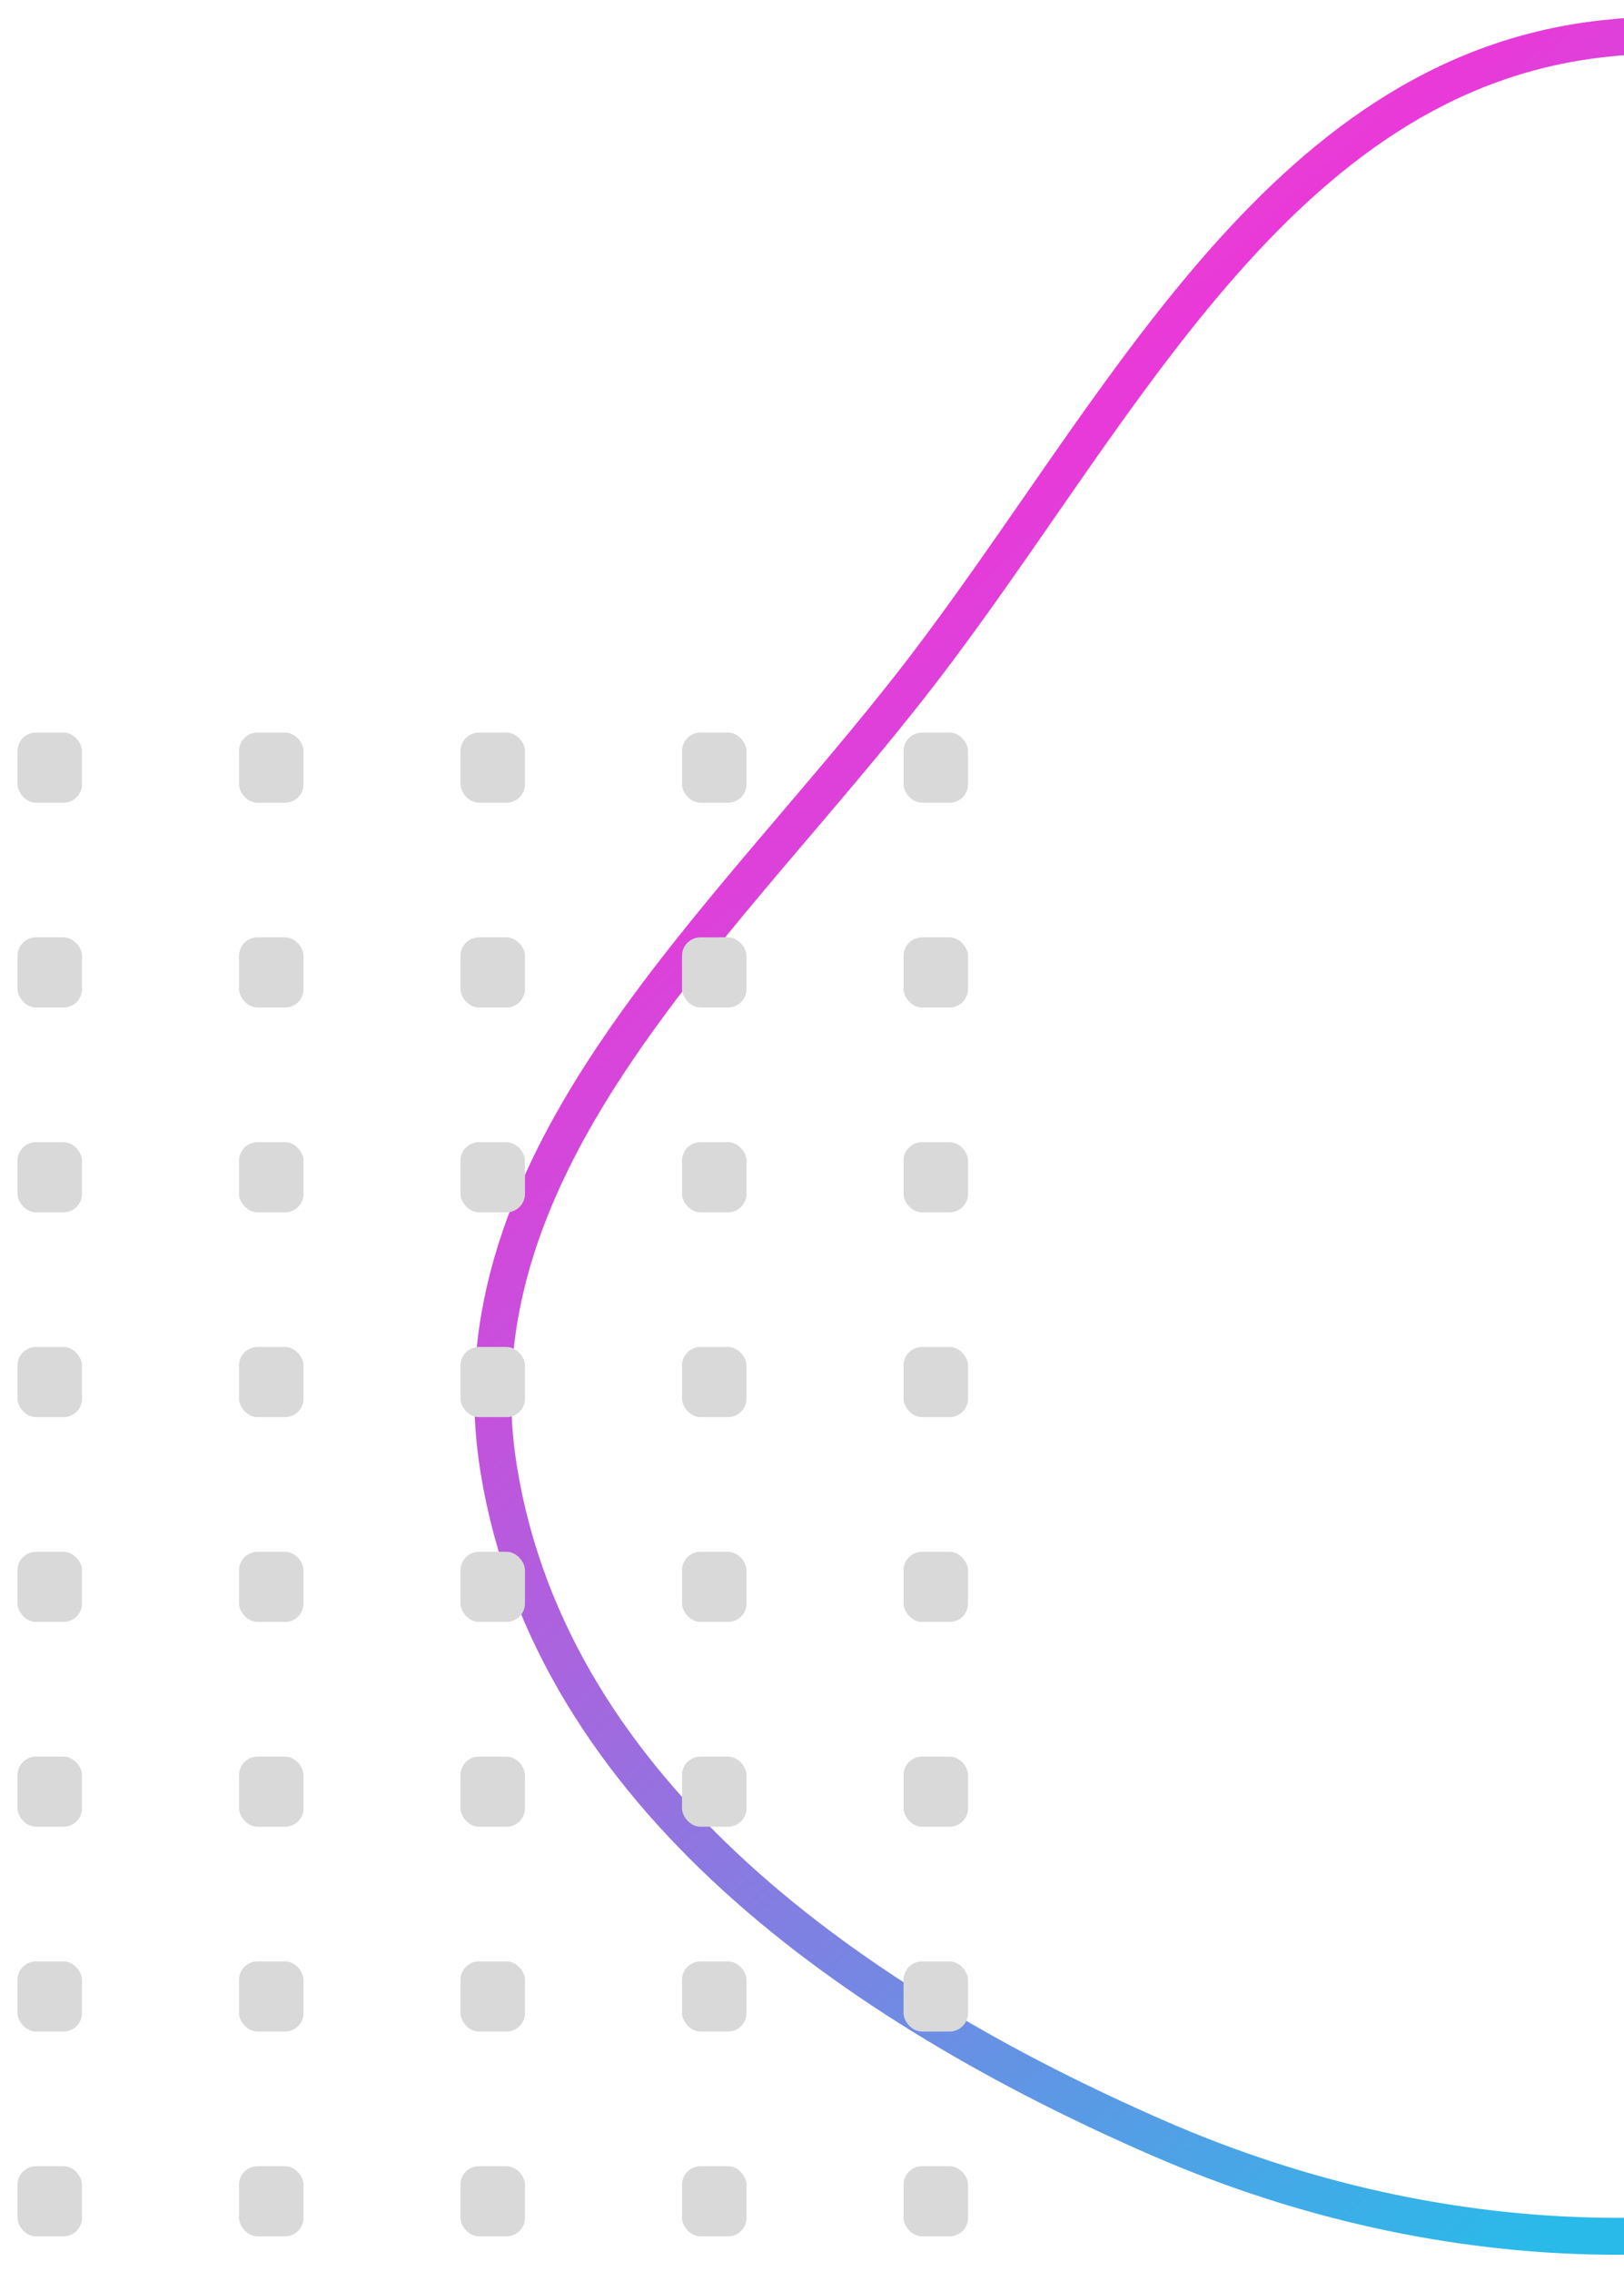 <svg width="88" height="123" viewBox="0 0 88 123" fill="none" xmlns="http://www.w3.org/2000/svg">
<path fill-rule="evenodd" clip-rule="evenodd" d="M86.792 2.103C69.195 4.088 60.641 22.481 49.829 36.506C39.386 50.053 24.272 62.743 27.033 79.623C29.912 97.232 46.438 108.687 62.798 115.807C78.282 122.546 95.555 123.087 110.948 116.143C126.863 108.963 139.491 95.899 144.194 79.085C149.195 61.205 147.035 41.676 135.937 26.792C124.407 11.329 105.958 -0.06 86.792 2.103Z" stroke="url(#paint0_linear_3658_4232)" stroke-width="2"/>
<rect x="0.949" y="39.673" width="3.494" height="3.799" rx="1" fill="#D9D9D9"/>
<rect x="0.949" y="50.764" width="3.494" height="3.799" rx="1" fill="#D9D9D9"/>
<rect x="0.949" y="61.856" width="3.494" height="3.799" rx="1" fill="#D9D9D9"/>
<rect x="0.949" y="72.947" width="3.494" height="3.799" rx="1" fill="#D9D9D9"/>
<rect x="0.949" y="84.039" width="3.494" height="3.799" rx="1" fill="#D9D9D9"/>
<rect x="0.949" y="95.13" width="3.494" height="3.799" rx="1" fill="#D9D9D9"/>
<rect x="0.949" y="106.222" width="3.494" height="3.799" rx="1" fill="#D9D9D9"/>
<rect x="0.949" y="117.313" width="3.494" height="3.799" rx="1" fill="#D9D9D9"/>
<rect x="12.953" y="39.673" width="3.494" height="3.799" rx="1" fill="#D9D9D9"/>
<rect x="12.953" y="50.764" width="3.494" height="3.799" rx="1" fill="#D9D9D9"/>
<rect x="12.953" y="61.856" width="3.494" height="3.799" rx="1" fill="#D9D9D9"/>
<rect x="12.953" y="72.947" width="3.494" height="3.799" rx="1" fill="#D9D9D9"/>
<rect x="12.953" y="84.039" width="3.494" height="3.799" rx="1" fill="#D9D9D9"/>
<rect x="12.953" y="95.13" width="3.494" height="3.799" rx="1" fill="#D9D9D9"/>
<rect x="12.953" y="106.222" width="3.494" height="3.799" rx="1" fill="#D9D9D9"/>
<rect x="12.953" y="117.313" width="3.494" height="3.799" rx="1" fill="#D9D9D9"/>
<rect x="24.953" y="39.673" width="3.494" height="3.799" rx="1" fill="#D9D9D9"/>
<rect x="24.953" y="50.764" width="3.494" height="3.799" rx="1" fill="#D9D9D9"/>
<rect x="24.953" y="61.856" width="3.494" height="3.799" rx="1" fill="#D9D9D9"/>
<rect x="24.953" y="72.947" width="3.494" height="3.799" rx="1" fill="#D9D9D9"/>
<rect x="24.953" y="84.039" width="3.494" height="3.799" rx="1" fill="#D9D9D9"/>
<rect x="24.953" y="95.13" width="3.494" height="3.799" rx="1" fill="#D9D9D9"/>
<rect x="24.953" y="106.222" width="3.494" height="3.799" rx="1" fill="#D9D9D9"/>
<rect x="24.953" y="117.313" width="3.494" height="3.799" rx="1" fill="#D9D9D9"/>
<rect x="36.957" y="39.673" width="3.494" height="3.799" rx="1" fill="#D9D9D9"/>
<rect x="36.957" y="50.764" width="3.494" height="3.799" rx="1" fill="#D9D9D9"/>
<rect x="36.957" y="61.856" width="3.494" height="3.799" rx="1" fill="#D9D9D9"/>
<rect x="36.957" y="72.947" width="3.494" height="3.799" rx="1" fill="#D9D9D9"/>
<rect x="36.957" y="84.039" width="3.494" height="3.799" rx="1" fill="#D9D9D9"/>
<rect x="36.957" y="95.13" width="3.494" height="3.799" rx="1" fill="#D9D9D9"/>
<rect x="36.957" y="106.222" width="3.494" height="3.799" rx="1" fill="#D9D9D9"/>
<rect x="36.957" y="117.313" width="3.494" height="3.799" rx="1" fill="#D9D9D9"/>
<rect x="48.961" y="39.673" width="3.494" height="3.799" rx="1" fill="#D9D9D9"/>
<rect x="48.961" y="50.764" width="3.494" height="3.799" rx="1" fill="#D9D9D9"/>
<rect x="48.961" y="61.856" width="3.494" height="3.799" rx="1" fill="#D9D9D9"/>
<rect x="48.961" y="72.947" width="3.494" height="3.799" rx="1" fill="#D9D9D9"/>
<rect x="48.961" y="84.039" width="3.494" height="3.799" rx="1" fill="#D9D9D9"/>
<rect x="48.961" y="95.13" width="3.494" height="3.799" rx="1" fill="#D9D9D9"/>
<rect x="48.961" y="106.222" width="3.494" height="3.799" rx="1" fill="#D9D9D9"/>
<rect x="48.961" y="117.313" width="3.494" height="3.799" rx="1" fill="#D9D9D9"/>
<defs>
<linearGradient id="paint0_linear_3658_4232" x1="-2.113" y1="-52.259" x2="124.367" y2="82.752" gradientUnits="userSpaceOnUse">
<stop stop-color="#FBC524"/>
<stop offset="0.52" stop-color="#E939D9"/>
<stop offset="1" stop-color="#2ABAE9"/>
</linearGradient>
</defs>
</svg>
